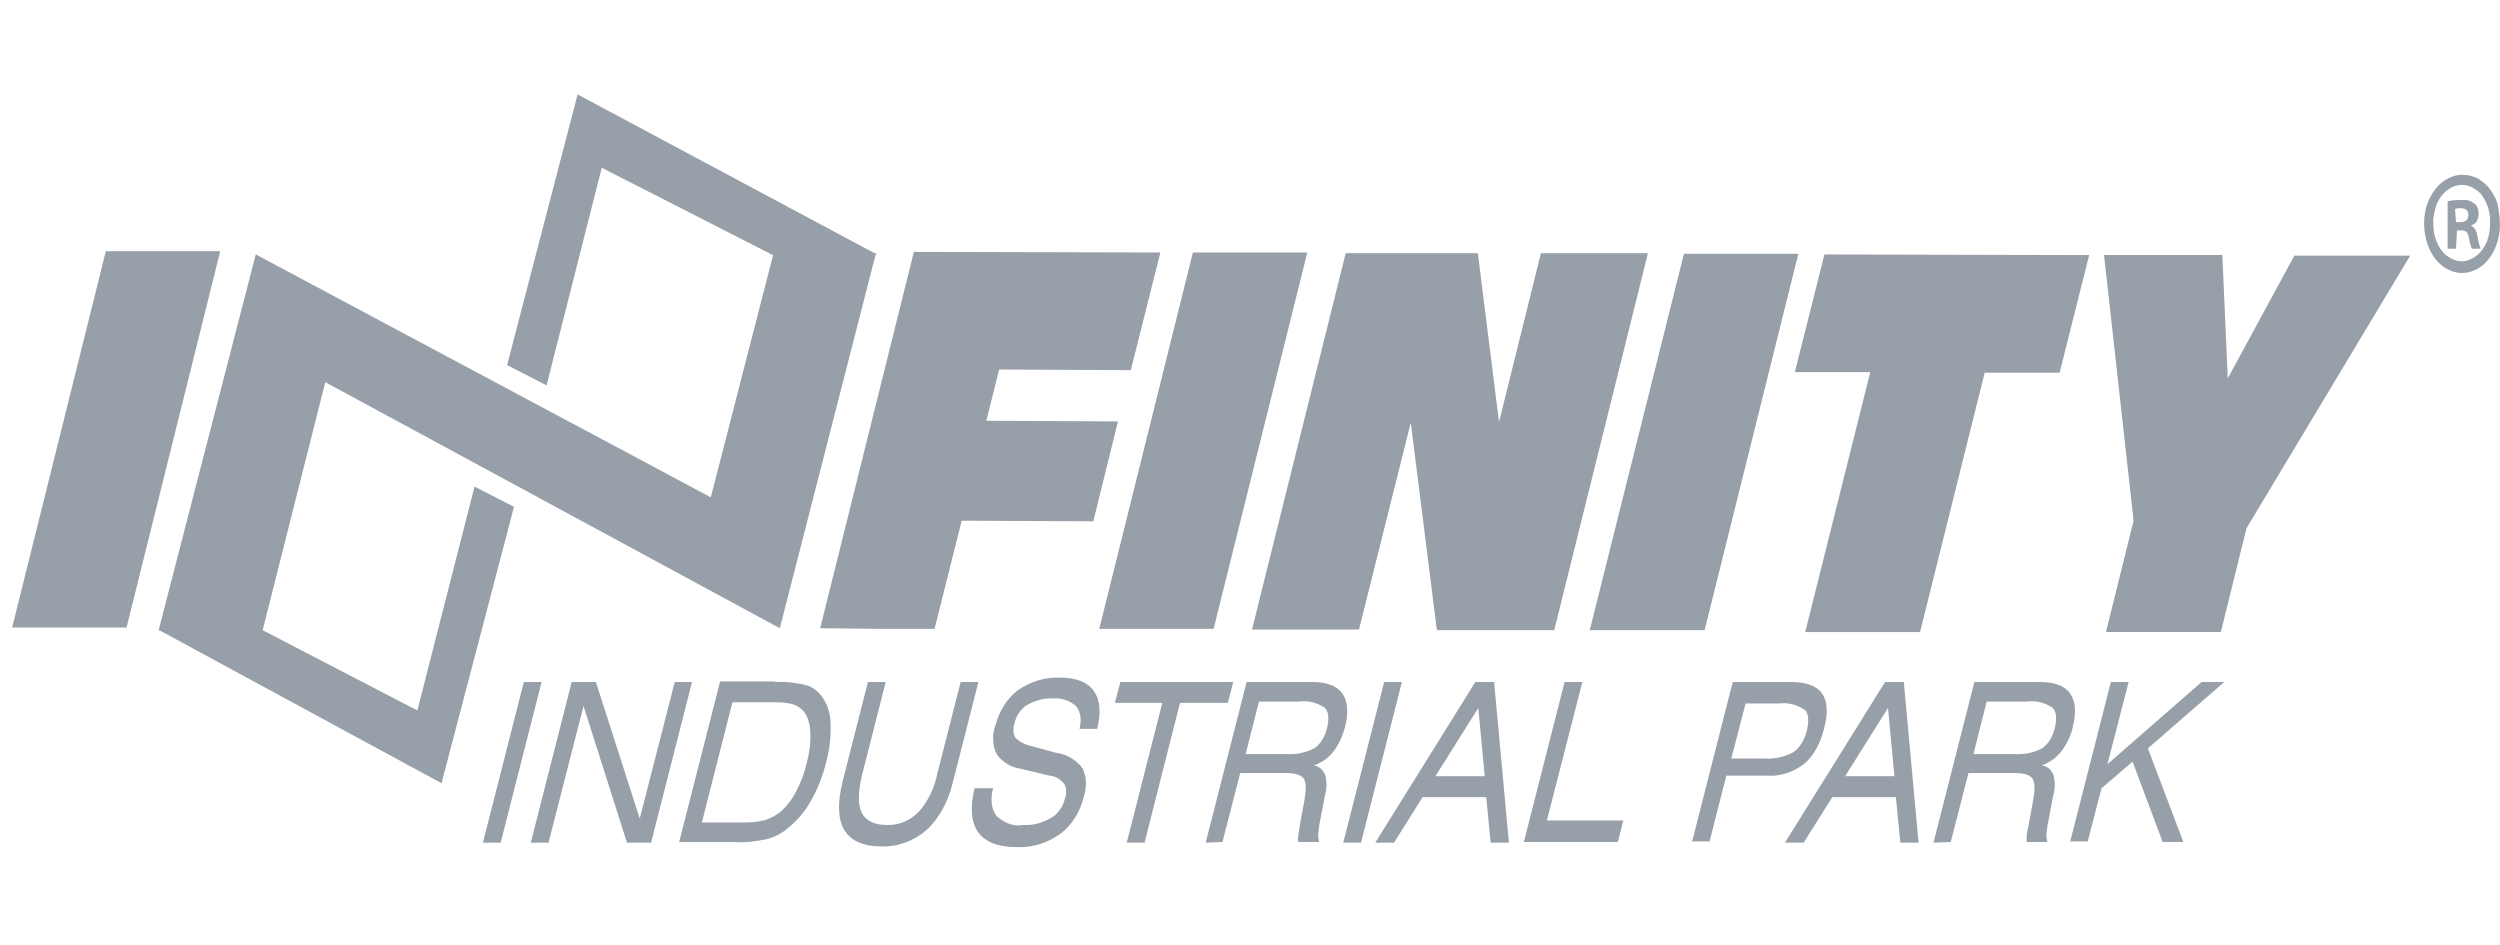 <svg width="82" height="31" viewBox="0 0 82 31" fill="none" xmlns="http://www.w3.org/2000/svg">
<path d="M3.471 8.24H5.347H7.223L4.15 20.584H2.274H0.398L3.471 8.24Z" fill="#979FA8"/>
<path d="M26.902 20.605L29.975 8.262L38.06 8.282L37.575 10.212L37.09 12.141L32.772 12.12L32.352 13.801L36.669 13.822L36.265 15.46L35.861 17.099L31.543 17.079L30.654 20.626H28.778L26.902 20.605Z" fill="#979FA8"/>
<path d="M39.127 8.283H41.003H42.879L39.806 20.627H37.931H36.055L39.127 8.283Z" fill="#979FA8"/>
<path d="M44.575 20.648H42.829H41.066L44.139 8.304H46.306H48.473L49.168 13.843L50.542 8.304H52.289H54.052L50.979 20.669H49.055H47.13L46.273 13.864L44.575 20.648Z" fill="#979FA8"/>
<path d="M55.233 8.325H57.109H58.985L55.912 20.669H54.036H52.145L55.233 8.325Z" fill="#979FA8"/>
<path d="M61.345 12.205H58.871L59.356 10.276L59.841 8.346L68.525 8.367L68.04 10.296L67.555 12.226H65.097L62.978 20.732H61.103H59.211L61.345 12.205Z" fill="#979FA8"/>
<path d="M69.982 17.078L69.012 8.364H70.952H72.893L73.071 12.41L75.254 8.385H77.162H79.054L73.685 17.327L72.844 20.729H70.968H69.076L69.982 17.078Z" fill="#979FA8"/>
<path d="M15.84 27.639L17.182 22.369H17.764L16.422 27.639H15.84Z" fill="#979FA8"/>
<path d="M17.41 27.639L18.752 22.369H19.545L20.984 26.85L22.132 22.369H22.698L21.356 27.639H20.564L19.14 23.157L17.992 27.639H17.41Z" fill="#979FA8"/>
<path d="M25.431 22.372C25.77 22.351 26.11 22.392 26.449 22.475C26.676 22.538 26.87 22.703 27.015 22.932C27.161 23.16 27.242 23.45 27.242 23.741C27.258 24.177 27.209 24.591 27.096 25.006C26.983 25.463 26.821 25.878 26.595 26.272C26.401 26.625 26.142 26.915 25.867 27.143C25.657 27.33 25.415 27.454 25.172 27.517C24.816 27.6 24.46 27.641 24.088 27.62H22.277L23.619 22.351H25.431V22.372ZM25.447 23.035H24.024L23.021 26.977H24.428C24.654 26.977 24.881 26.956 25.107 26.894C25.285 26.832 25.447 26.749 25.608 26.625C25.803 26.438 25.98 26.23 26.11 25.961C26.271 25.67 26.385 25.359 26.466 25.006C26.546 24.695 26.595 24.384 26.579 24.073C26.579 23.845 26.53 23.596 26.417 23.409C26.32 23.264 26.207 23.181 26.061 23.118C25.883 23.056 25.673 23.035 25.447 23.035Z" fill="#979FA8"/>
<path d="M32.092 22.369L31.251 25.668C31.105 26.29 30.798 26.85 30.393 27.224C29.957 27.597 29.423 27.784 28.906 27.763C28.308 27.763 27.903 27.576 27.693 27.224C27.483 26.871 27.467 26.352 27.628 25.668L28.469 22.369H29.051L28.291 25.356C28.146 25.937 28.13 26.373 28.259 26.643C28.388 26.912 28.663 27.058 29.084 27.058C29.456 27.078 29.828 26.933 30.119 26.643C30.426 26.311 30.652 25.854 30.749 25.356L31.509 22.369H32.092Z" fill="#979FA8"/>
<path d="M31.962 25.856H32.577C32.528 26.001 32.512 26.167 32.528 26.333C32.544 26.499 32.593 26.645 32.69 26.769C32.949 26.997 33.256 27.122 33.563 27.059C33.87 27.08 34.178 26.997 34.469 26.831C34.582 26.769 34.679 26.686 34.76 26.561C34.841 26.458 34.905 26.312 34.938 26.167C34.97 26.084 34.97 26.001 34.97 25.918C34.97 25.835 34.938 25.752 34.889 25.69C34.76 25.545 34.582 25.441 34.42 25.441L33.466 25.213C33.175 25.172 32.884 25.006 32.69 24.736C32.625 24.611 32.577 24.445 32.577 24.279C32.56 24.113 32.593 23.968 32.641 23.823C32.771 23.325 33.029 22.91 33.385 22.64C33.806 22.35 34.291 22.205 34.776 22.226C35.293 22.226 35.665 22.371 35.876 22.661C36.086 22.952 36.118 23.346 35.989 23.906H35.407C35.439 23.782 35.455 23.636 35.439 23.512C35.423 23.387 35.374 23.263 35.293 23.159C35.083 22.972 34.808 22.89 34.55 22.91C34.258 22.89 33.967 22.972 33.693 23.118C33.596 23.18 33.498 23.263 33.434 23.367C33.353 23.47 33.304 23.595 33.272 23.74C33.24 23.823 33.24 23.885 33.24 23.968C33.24 24.051 33.272 24.134 33.304 24.197C33.45 24.342 33.628 24.425 33.806 24.466L34.647 24.694C34.97 24.736 35.277 24.902 35.504 25.192C35.568 25.337 35.617 25.483 35.617 25.649C35.617 25.815 35.601 25.981 35.552 26.126C35.423 26.645 35.148 27.08 34.776 27.35C34.339 27.661 33.854 27.806 33.353 27.785C32.738 27.785 32.318 27.619 32.092 27.308C31.849 26.976 31.817 26.499 31.962 25.856Z" fill="#979FA8"/>
<path d="M38.705 23.054L37.541 27.639H36.958L38.123 23.054H36.57L36.748 22.369H40.451L40.273 23.054H38.705Z" fill="#979FA8"/>
<path d="M39.547 27.639L40.889 22.369H43.04C43.509 22.369 43.848 22.494 44.026 22.742C44.204 22.991 44.236 23.344 44.123 23.821C44.042 24.132 43.913 24.423 43.735 24.651C43.557 24.879 43.331 25.024 43.088 25.108C43.169 25.108 43.234 25.149 43.298 25.191C43.363 25.232 43.412 25.315 43.46 25.398C43.525 25.626 43.525 25.875 43.46 26.083L43.298 26.933C43.266 27.078 43.25 27.224 43.234 27.369C43.234 27.452 43.25 27.535 43.266 27.618H42.587C42.571 27.555 42.571 27.473 42.587 27.41C42.587 27.327 42.619 27.224 42.636 27.058L42.781 26.269C42.846 25.917 42.846 25.668 42.765 25.543C42.684 25.419 42.49 25.356 42.199 25.356H40.679L40.097 27.618L39.547 27.639ZM42.603 23.012H41.293L40.857 24.734H42.199C42.506 24.755 42.813 24.693 43.105 24.547C43.202 24.485 43.298 24.381 43.363 24.278C43.428 24.174 43.493 24.029 43.525 23.884C43.606 23.572 43.573 23.344 43.46 23.22C43.185 23.033 42.894 22.971 42.603 23.012Z" fill="#979FA8"/>
<path d="M44.059 27.639L45.401 22.369H45.983L44.641 27.639H44.059Z" fill="#979FA8"/>
<path d="M45.109 27.639L48.392 22.369H49.007L49.492 27.639H48.893L48.748 26.145H46.662L45.724 27.639H45.109ZM47.082 25.46H48.699L48.489 23.22L47.082 25.46Z" fill="#979FA8"/>
<path d="M49.977 27.639L51.319 22.369H51.901L50.737 26.912H53.243L53.065 27.618H49.977V27.639Z" fill="#979FA8"/>
<path d="M55.492 27.639L56.834 22.369H58.726C59.228 22.369 59.583 22.494 59.761 22.742C59.939 22.991 59.971 23.386 59.826 23.904C59.713 24.381 59.486 24.796 59.163 25.066C58.791 25.336 58.371 25.481 57.934 25.439H56.624L56.074 27.597H55.492V27.639ZM56.786 24.879H57.869C58.193 24.9 58.516 24.838 58.823 24.672C59.034 24.527 59.179 24.278 59.26 23.987C59.341 23.634 59.325 23.406 59.195 23.282C58.937 23.116 58.645 23.033 58.371 23.074H57.255L56.786 24.879Z" fill="#979FA8"/>
<path d="M58.547 27.639L61.83 22.369H62.444L62.929 27.639H62.331L62.185 26.145H60.099L59.161 27.639H58.547ZM60.52 25.46H62.137L61.927 23.22L60.52 25.46Z" fill="#979FA8"/>
<path d="M63.418 27.639L64.76 22.369H66.911C67.38 22.369 67.719 22.494 67.897 22.742C68.075 22.991 68.108 23.344 67.994 23.821C67.93 24.132 67.784 24.423 67.606 24.651C67.428 24.879 67.202 25.024 66.959 25.108C67.04 25.108 67.121 25.149 67.186 25.191C67.251 25.232 67.299 25.315 67.347 25.398C67.412 25.626 67.412 25.854 67.347 26.083L67.186 26.933C67.153 27.078 67.137 27.224 67.121 27.369C67.121 27.452 67.137 27.535 67.153 27.618H66.474C66.474 27.555 66.474 27.473 66.474 27.41C66.49 27.286 66.507 27.182 66.539 27.058L66.684 26.269C66.749 25.917 66.749 25.668 66.668 25.543C66.587 25.419 66.393 25.356 66.102 25.356H64.566L63.984 27.618L63.418 27.639ZM66.474 23.012H65.164L64.728 24.734H66.07C66.377 24.755 66.701 24.693 66.975 24.547C67.073 24.485 67.17 24.381 67.234 24.278C67.299 24.174 67.364 24.029 67.396 23.884C67.477 23.572 67.445 23.344 67.331 23.22C67.056 23.033 66.765 22.971 66.474 23.012Z" fill="#979FA8"/>
<path d="M67.894 27.639L69.237 22.369H69.819L69.124 25.066L72.212 22.369H72.956L70.45 24.547L71.614 27.618H70.935L69.948 24.983L68.93 25.854L68.477 27.597H67.894V27.639Z" fill="#979FA8"/>
<path d="M5.203 20.669H8.615L10.669 12.536L25.578 20.606L28.732 8.304L25.368 8.325L23.314 16.312L8.389 8.345L5.203 20.669Z" fill="#979FA8"/>
<path d="M8.612 20.669L13.689 23.304L15.565 15.96L16.859 16.624L14.482 25.69L5.184 20.649H8.612V20.669Z" fill="#979FA8"/>
<path d="M25.349 8.366L19.738 5.503L17.927 12.64L16.633 11.976L18.945 3.097L28.761 8.346H25.349V8.366Z" fill="#979FA8"/>
<path d="M81.996 7.328C82.012 7.639 81.931 7.951 81.802 8.22C81.673 8.49 81.479 8.697 81.252 8.822C81.026 8.946 80.767 8.988 80.525 8.926C80.282 8.863 80.056 8.718 79.878 8.49C79.7 8.262 79.587 7.971 79.538 7.66C79.49 7.349 79.506 7.017 79.603 6.727C79.7 6.436 79.862 6.187 80.072 6C80.282 5.834 80.525 5.731 80.767 5.731C80.929 5.731 81.091 5.772 81.236 5.834C81.382 5.917 81.527 6.021 81.64 6.166C81.754 6.312 81.851 6.478 81.915 6.664C81.964 6.934 81.996 7.121 81.996 7.328ZM79.813 7.328C79.813 7.494 79.829 7.66 79.878 7.805C79.926 7.951 79.991 8.096 80.072 8.199C80.169 8.324 80.266 8.407 80.379 8.469C80.492 8.531 80.622 8.573 80.751 8.573C80.88 8.573 80.994 8.531 81.107 8.469C81.22 8.407 81.317 8.324 81.414 8.199C81.495 8.075 81.576 7.951 81.608 7.805C81.657 7.66 81.673 7.494 81.673 7.328C81.689 7.162 81.657 6.996 81.624 6.851C81.576 6.706 81.511 6.561 81.43 6.436C81.349 6.312 81.236 6.229 81.123 6.166C81.01 6.104 80.88 6.063 80.751 6.063C80.622 6.063 80.492 6.104 80.379 6.166C80.266 6.229 80.153 6.332 80.072 6.436C79.991 6.561 79.91 6.685 79.878 6.851C79.829 7.017 79.797 7.183 79.813 7.328ZM80.557 8.158H80.282V6.602C80.444 6.561 80.589 6.561 80.751 6.561C80.897 6.54 81.042 6.581 81.171 6.685C81.22 6.727 81.252 6.768 81.269 6.83C81.285 6.892 81.301 6.955 81.301 7.017C81.301 7.1 81.269 7.183 81.236 7.266C81.188 7.328 81.123 7.37 81.058 7.39V7.411C81.171 7.453 81.236 7.577 81.269 7.785C81.285 7.909 81.317 8.034 81.365 8.158H81.074C81.026 8.034 80.994 7.909 80.977 7.785C80.945 7.619 80.88 7.556 80.719 7.556H80.589L80.557 8.158ZM80.557 7.287H80.686C80.848 7.287 80.961 7.224 80.961 7.058C80.961 6.892 80.88 6.83 80.686 6.83C80.638 6.83 80.589 6.83 80.525 6.851L80.557 7.287Z" fill="#979FA8"/>
</svg>
